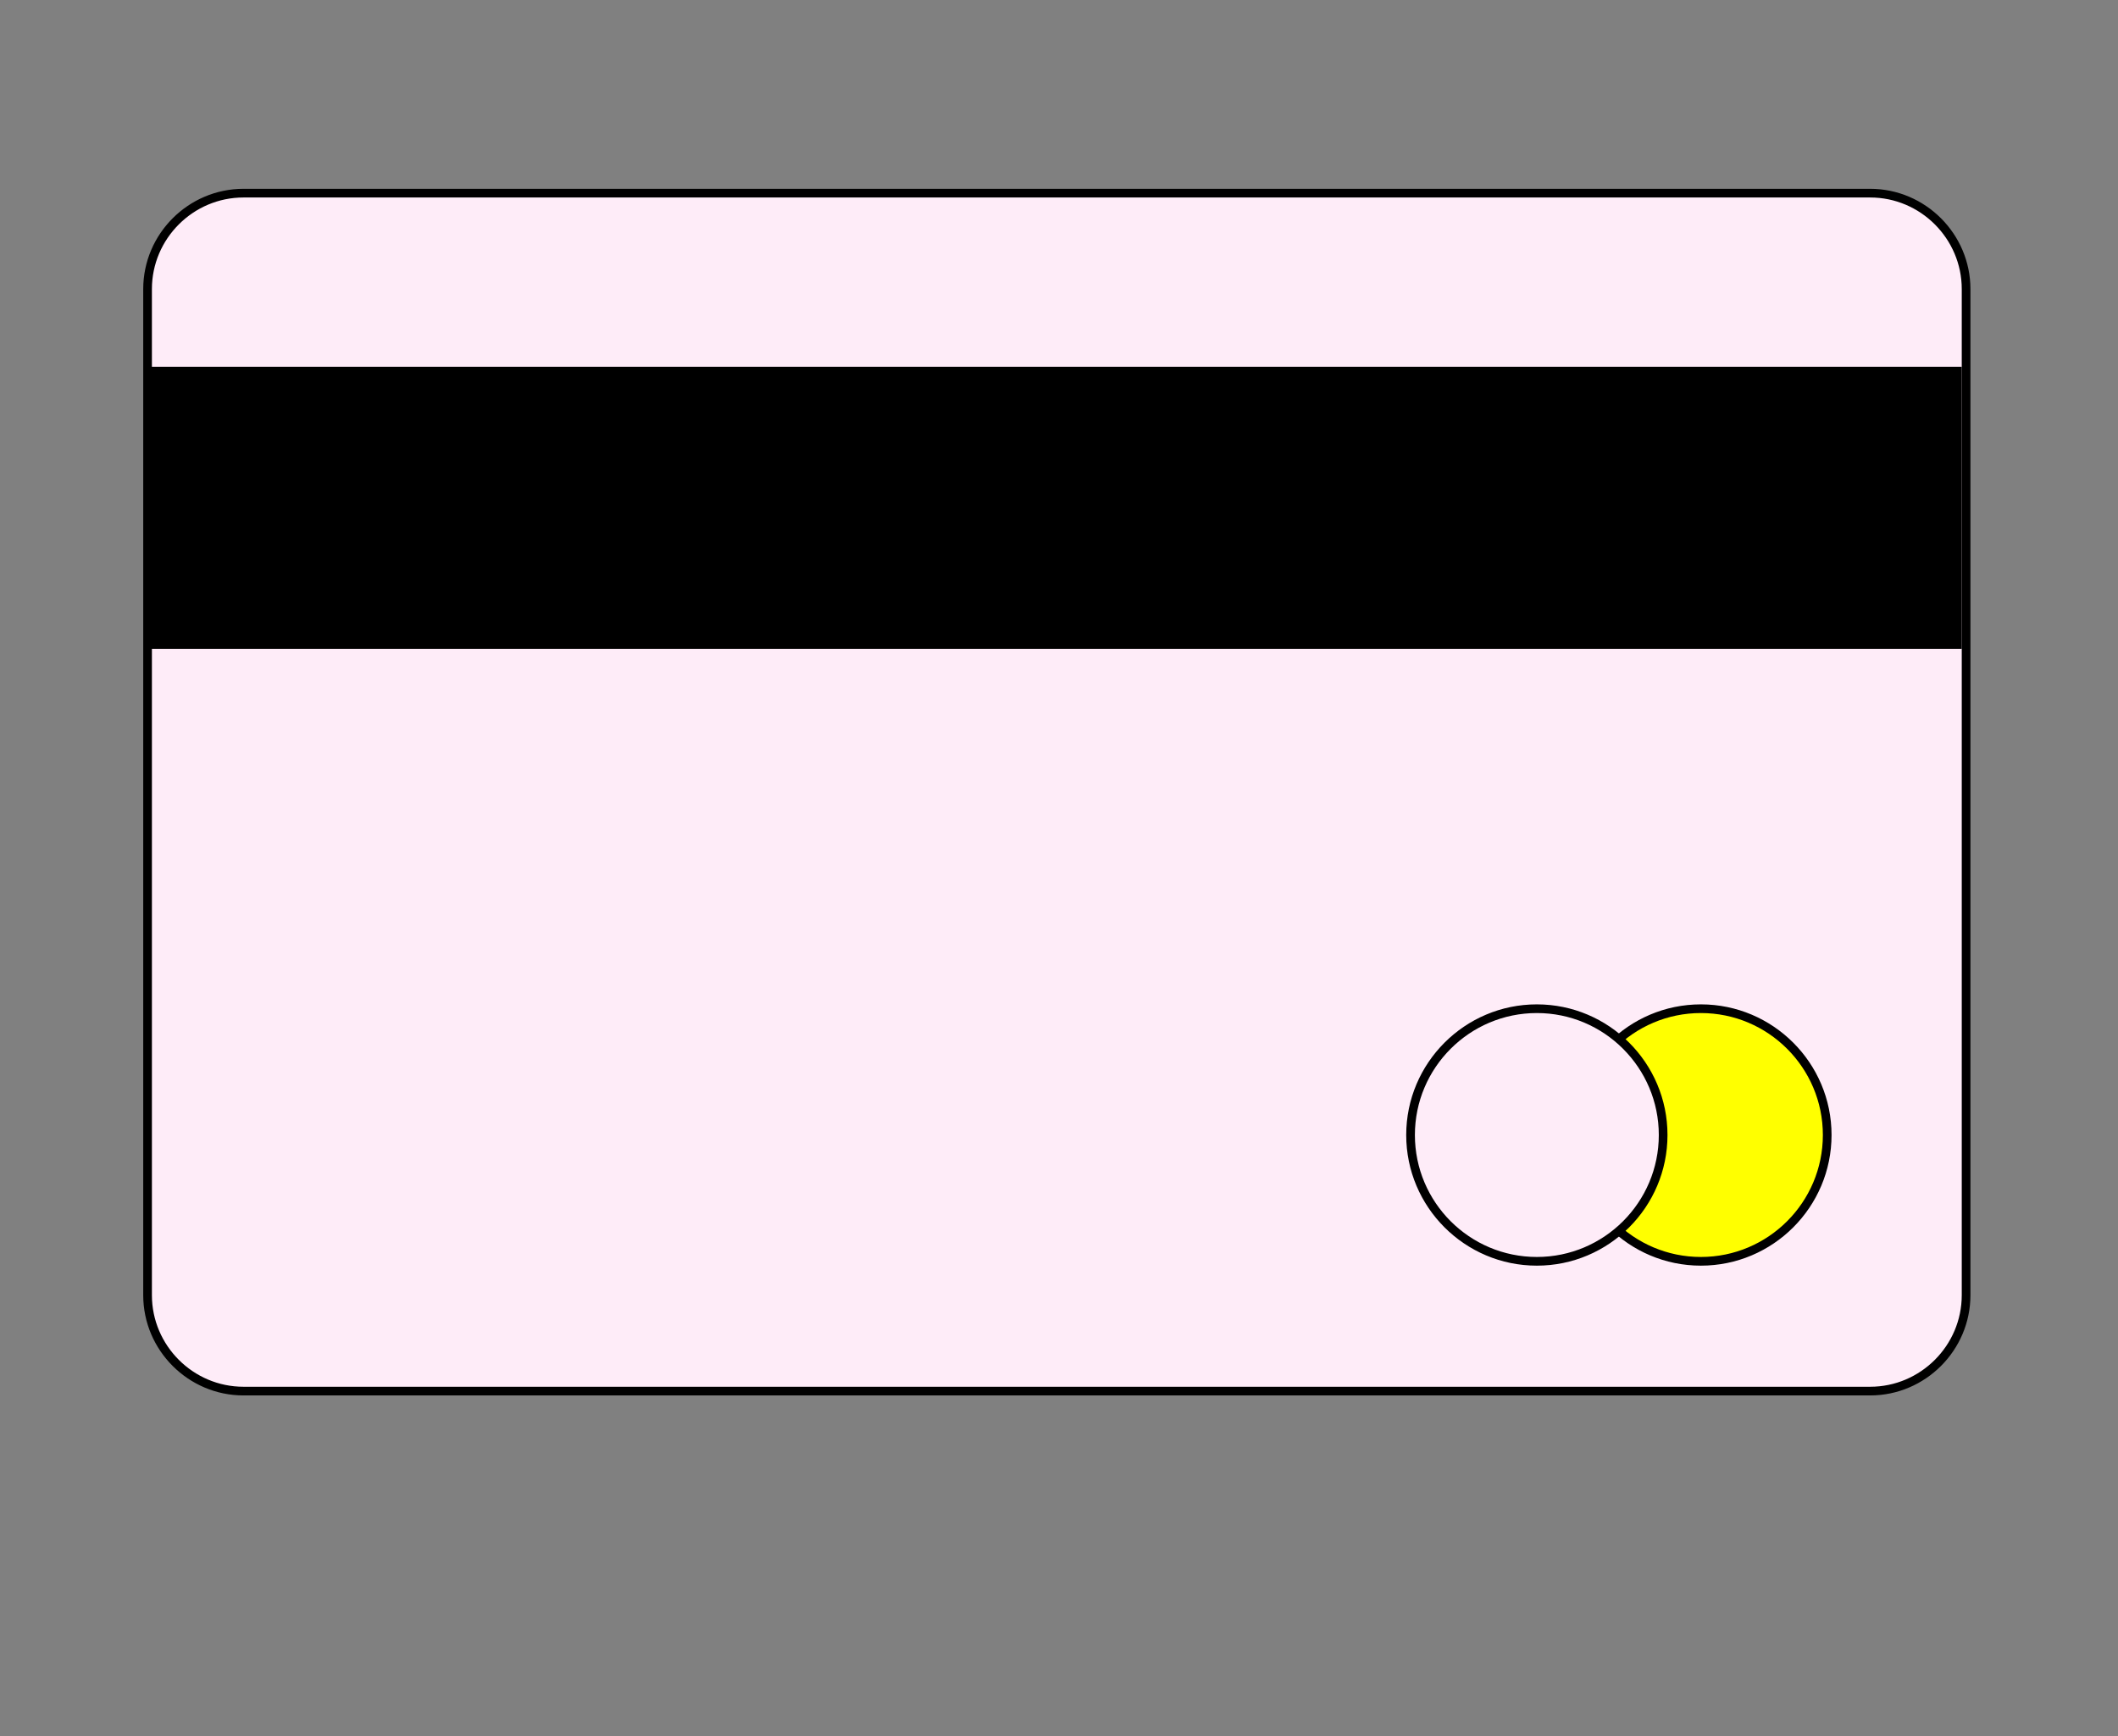 <?xml version="1.0" encoding="utf-8"?>
<!-- Generator: Adobe Illustrator 25.2.1, SVG Export Plug-In . SVG Version: 6.00 Build 0)  -->
<svg version="1.1" id="Capa_1" xmlns="http://www.w3.org/2000/svg" xmlns:xlink="http://www.w3.org/1999/xlink" x="0px" y="0px"
	 viewBox="0 0 488 400" style="enable-background:new 0 0 488 400;" xml:space="preserve">
<rect x="0" y="0" width="488" height="400" fill="#808080" stroke="none"/>
<style type="text/css">
	.st0{fill:#FEECF8;}
	.st1{fill:#FFFF00;}
</style>
<g>
	<path class="st0" d="M430.9,320.5H56.1c-12.2,0-22.1-9.9-22.1-22.1V66.6c0-12.2,9.9-22.1,22.1-22.1h374.8
		c12.2,0,22.1,9.9,22.1,22.1v231.8C453,310.6,443.1,320.5,430.9,320.5z"/>
	<path d="M430.9,321.5H56.1c-12.7,0-23.1-10.4-23.1-23.1V66.6c0-12.7,10.4-23.1,23.1-23.1h374.8c12.7,0,23.1,10.4,23.1,23.1v231.8
		C454,311.1,443.6,321.5,430.9,321.5z M56.1,45.5C44.5,45.5,35,55,35,66.6v231.8c0,11.6,9.5,21.1,21.1,21.1h374.8
		c11.6,0,21.1-9.5,21.1-21.1V66.6c0-11.6-9.5-21.1-21.1-21.1H56.1z"/>
</g>
<g>
	<rect x="34" y="84.5" width="418" height="65"/>
</g>
<g>
	<circle class="st1" cx="391.9" cy="261.5" r="29.1"/>
	<path d="M391.9,291.6c-16.6,0-30.1-13.5-30.1-30.1s13.5-30.1,30.1-30.1s30.1,13.5,30.1,30.1S408.5,291.6,391.9,291.6z M391.9,233.4
		c-15.5,0-28.1,12.6-28.1,28.1s12.6,28.1,28.1,28.1c15.5,0,28.1-12.6,28.1-28.1S407.4,233.4,391.9,233.4z"/>
</g>
<g>
	<circle class="st0" cx="354.1" cy="261.5" r="29.1"/>
	<path d="M354.1,291.6c-16.6,0-30.1-13.5-30.1-30.1s13.5-30.1,30.1-30.1s30.1,13.5,30.1,30.1S370.7,291.6,354.1,291.6z M354.1,233.4
		c-15.5,0-28.1,12.6-28.1,28.1s12.6,28.1,28.1,28.1c15.5,0,28.1-12.6,28.1-28.1S369.6,233.4,354.1,233.4z"/>
</g>
</svg>
